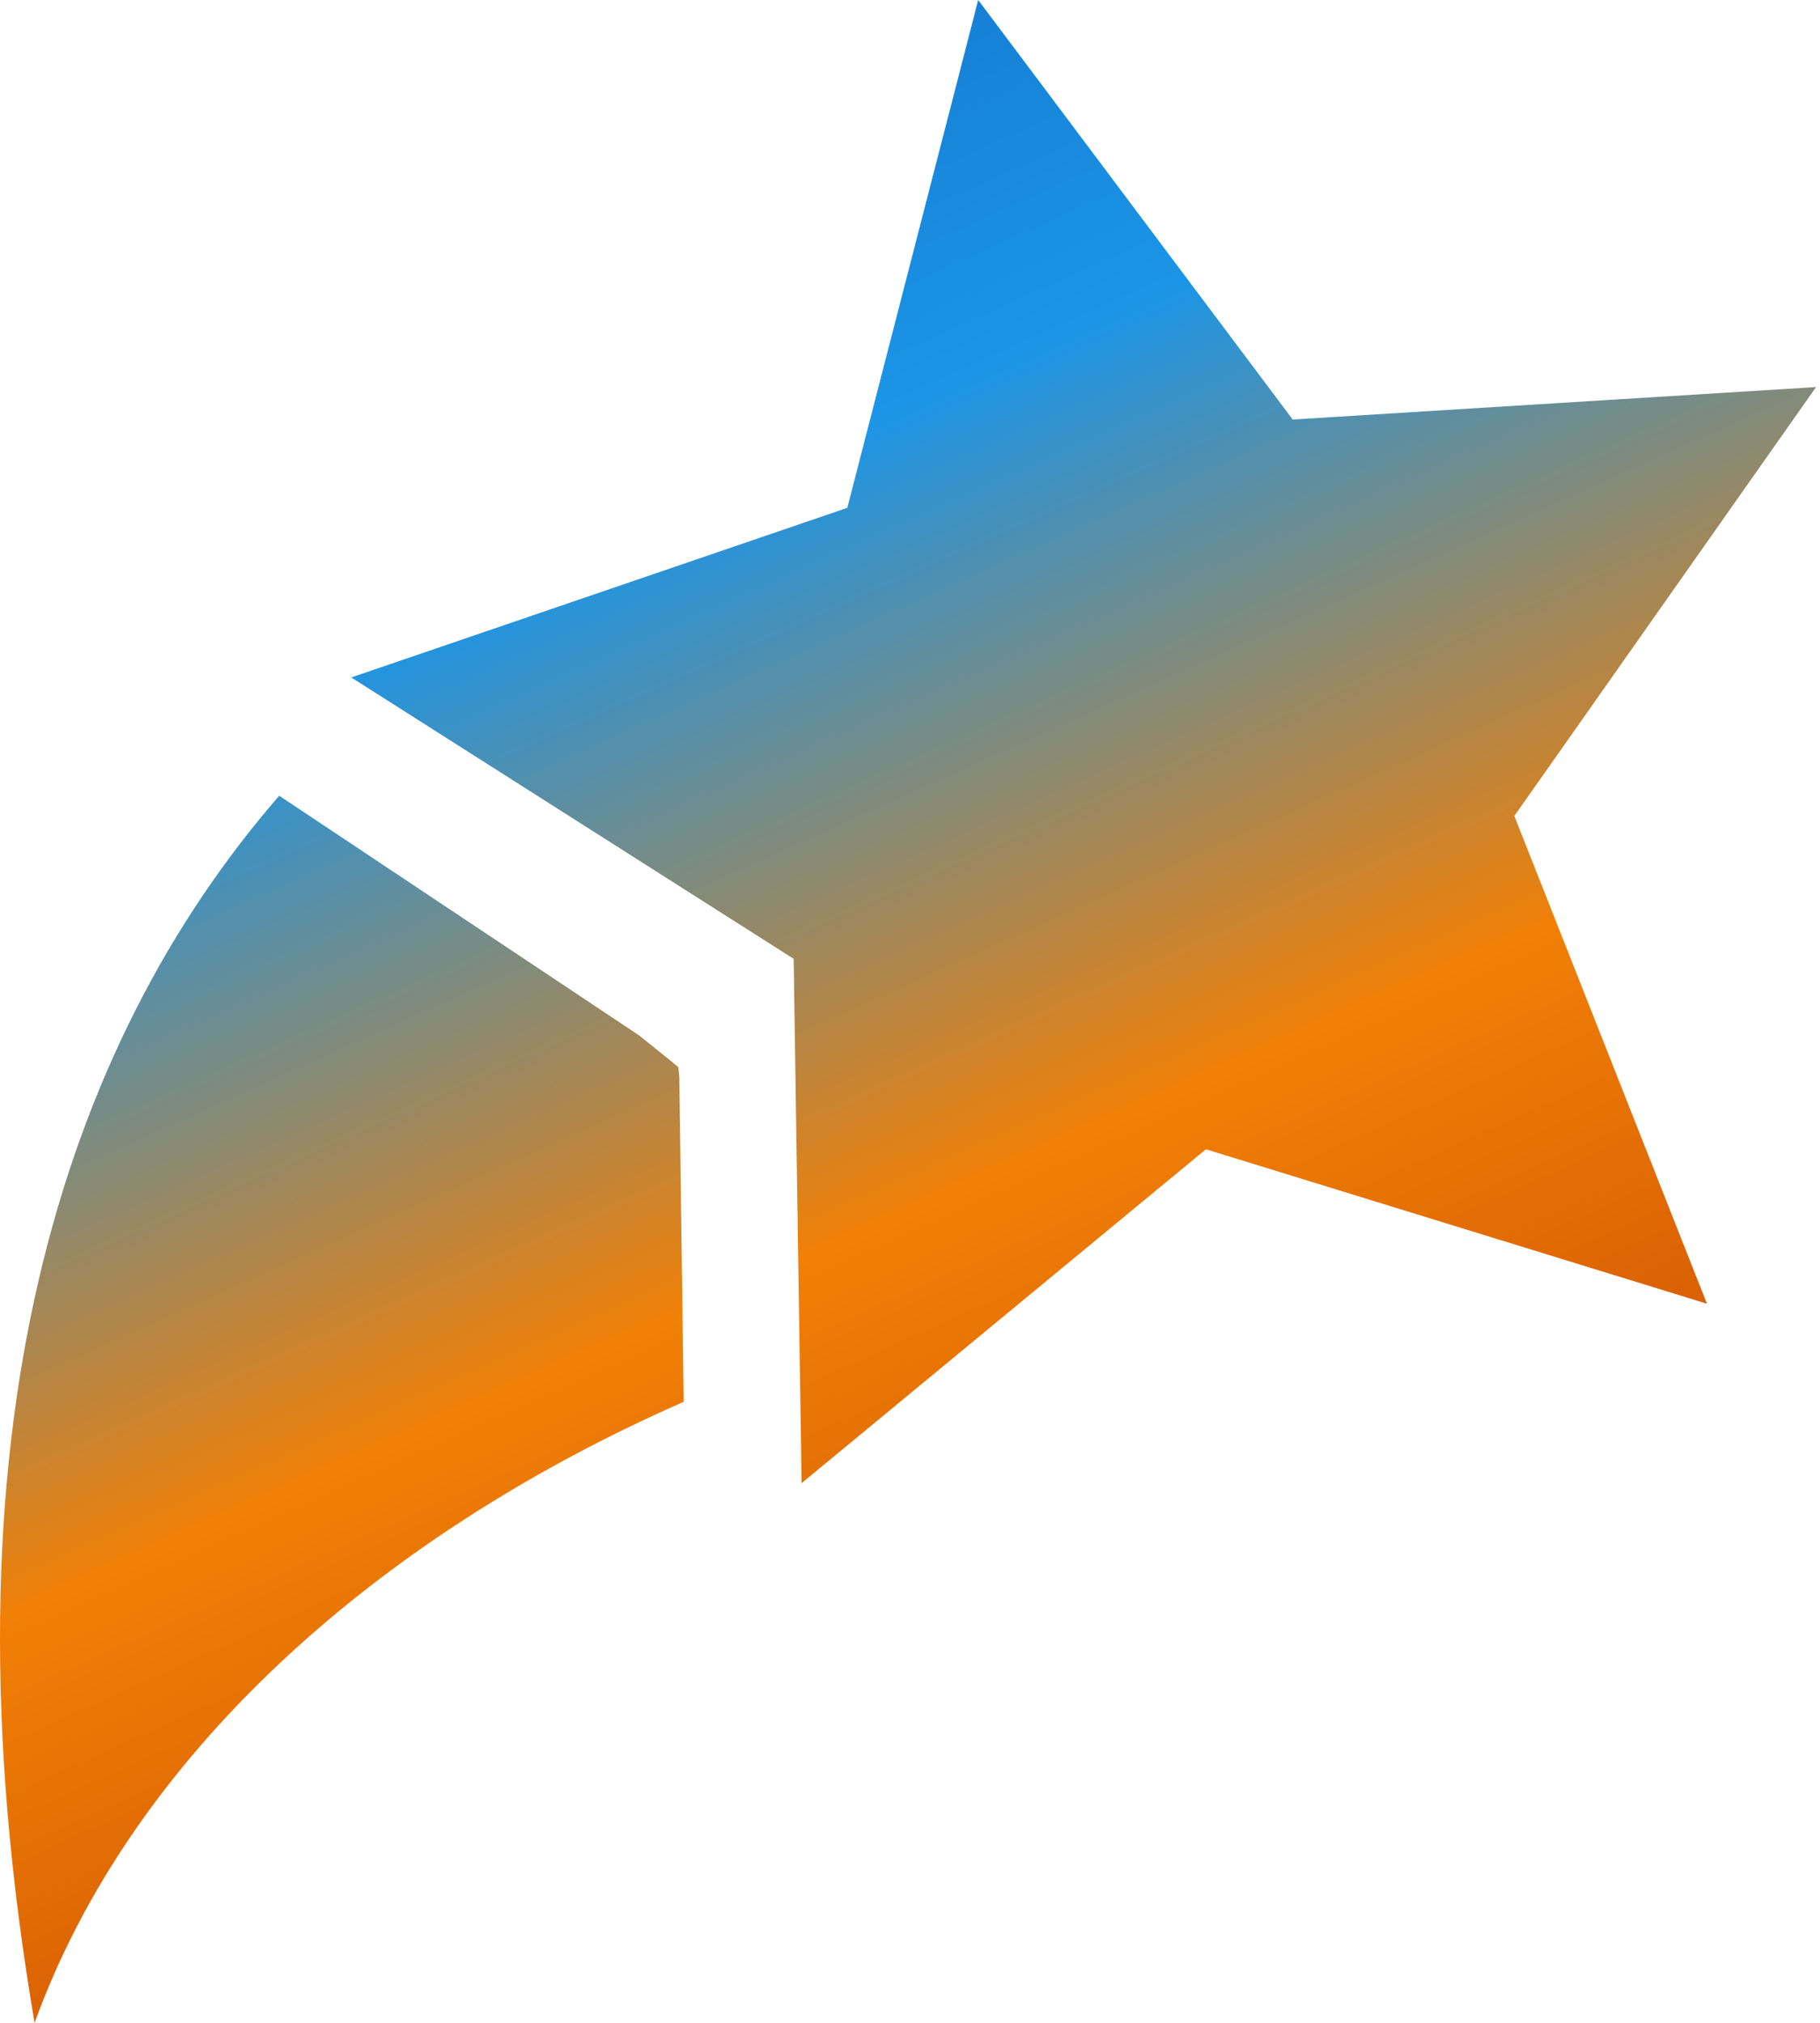 <svg width="36" height="40" viewBox="0 0 36 40" fill="none" xmlns="http://www.w3.org/2000/svg">
<path fill-rule="evenodd" clip-rule="evenodd" d="M19.349 0L25.57 8.296L35.922 7.654L29.954 16.135L33.764 25.78L23.853 22.726L15.856 29.328L15.699 18.96L6.948 13.396L16.76 10.042L19.349 0ZM5.523 15.735C1.253 20.654 -1.301 28.351 0.684 40C2.585 34.75 7.412 30.402 13.523 27.72L13.437 21.3L13.418 21.103L13.239 20.954L12.638 20.472L5.523 15.735Z" fill="url(#paint0_linear_1_5469)"/>
<defs>
<linearGradient id="paint0_linear_1_5469" x1="0" y1="0" x2="17.961" y2="40" gradientUnits="userSpaceOnUse">
<stop stop-color="#0F67C1"/>
<stop offset="0.333" stop-color="#1B95E7"/>
<stop offset="0.667" stop-color="#F18006"/>
<stop offset="1" stop-color="#C74702"/>
</linearGradient>
</defs>
</svg>
